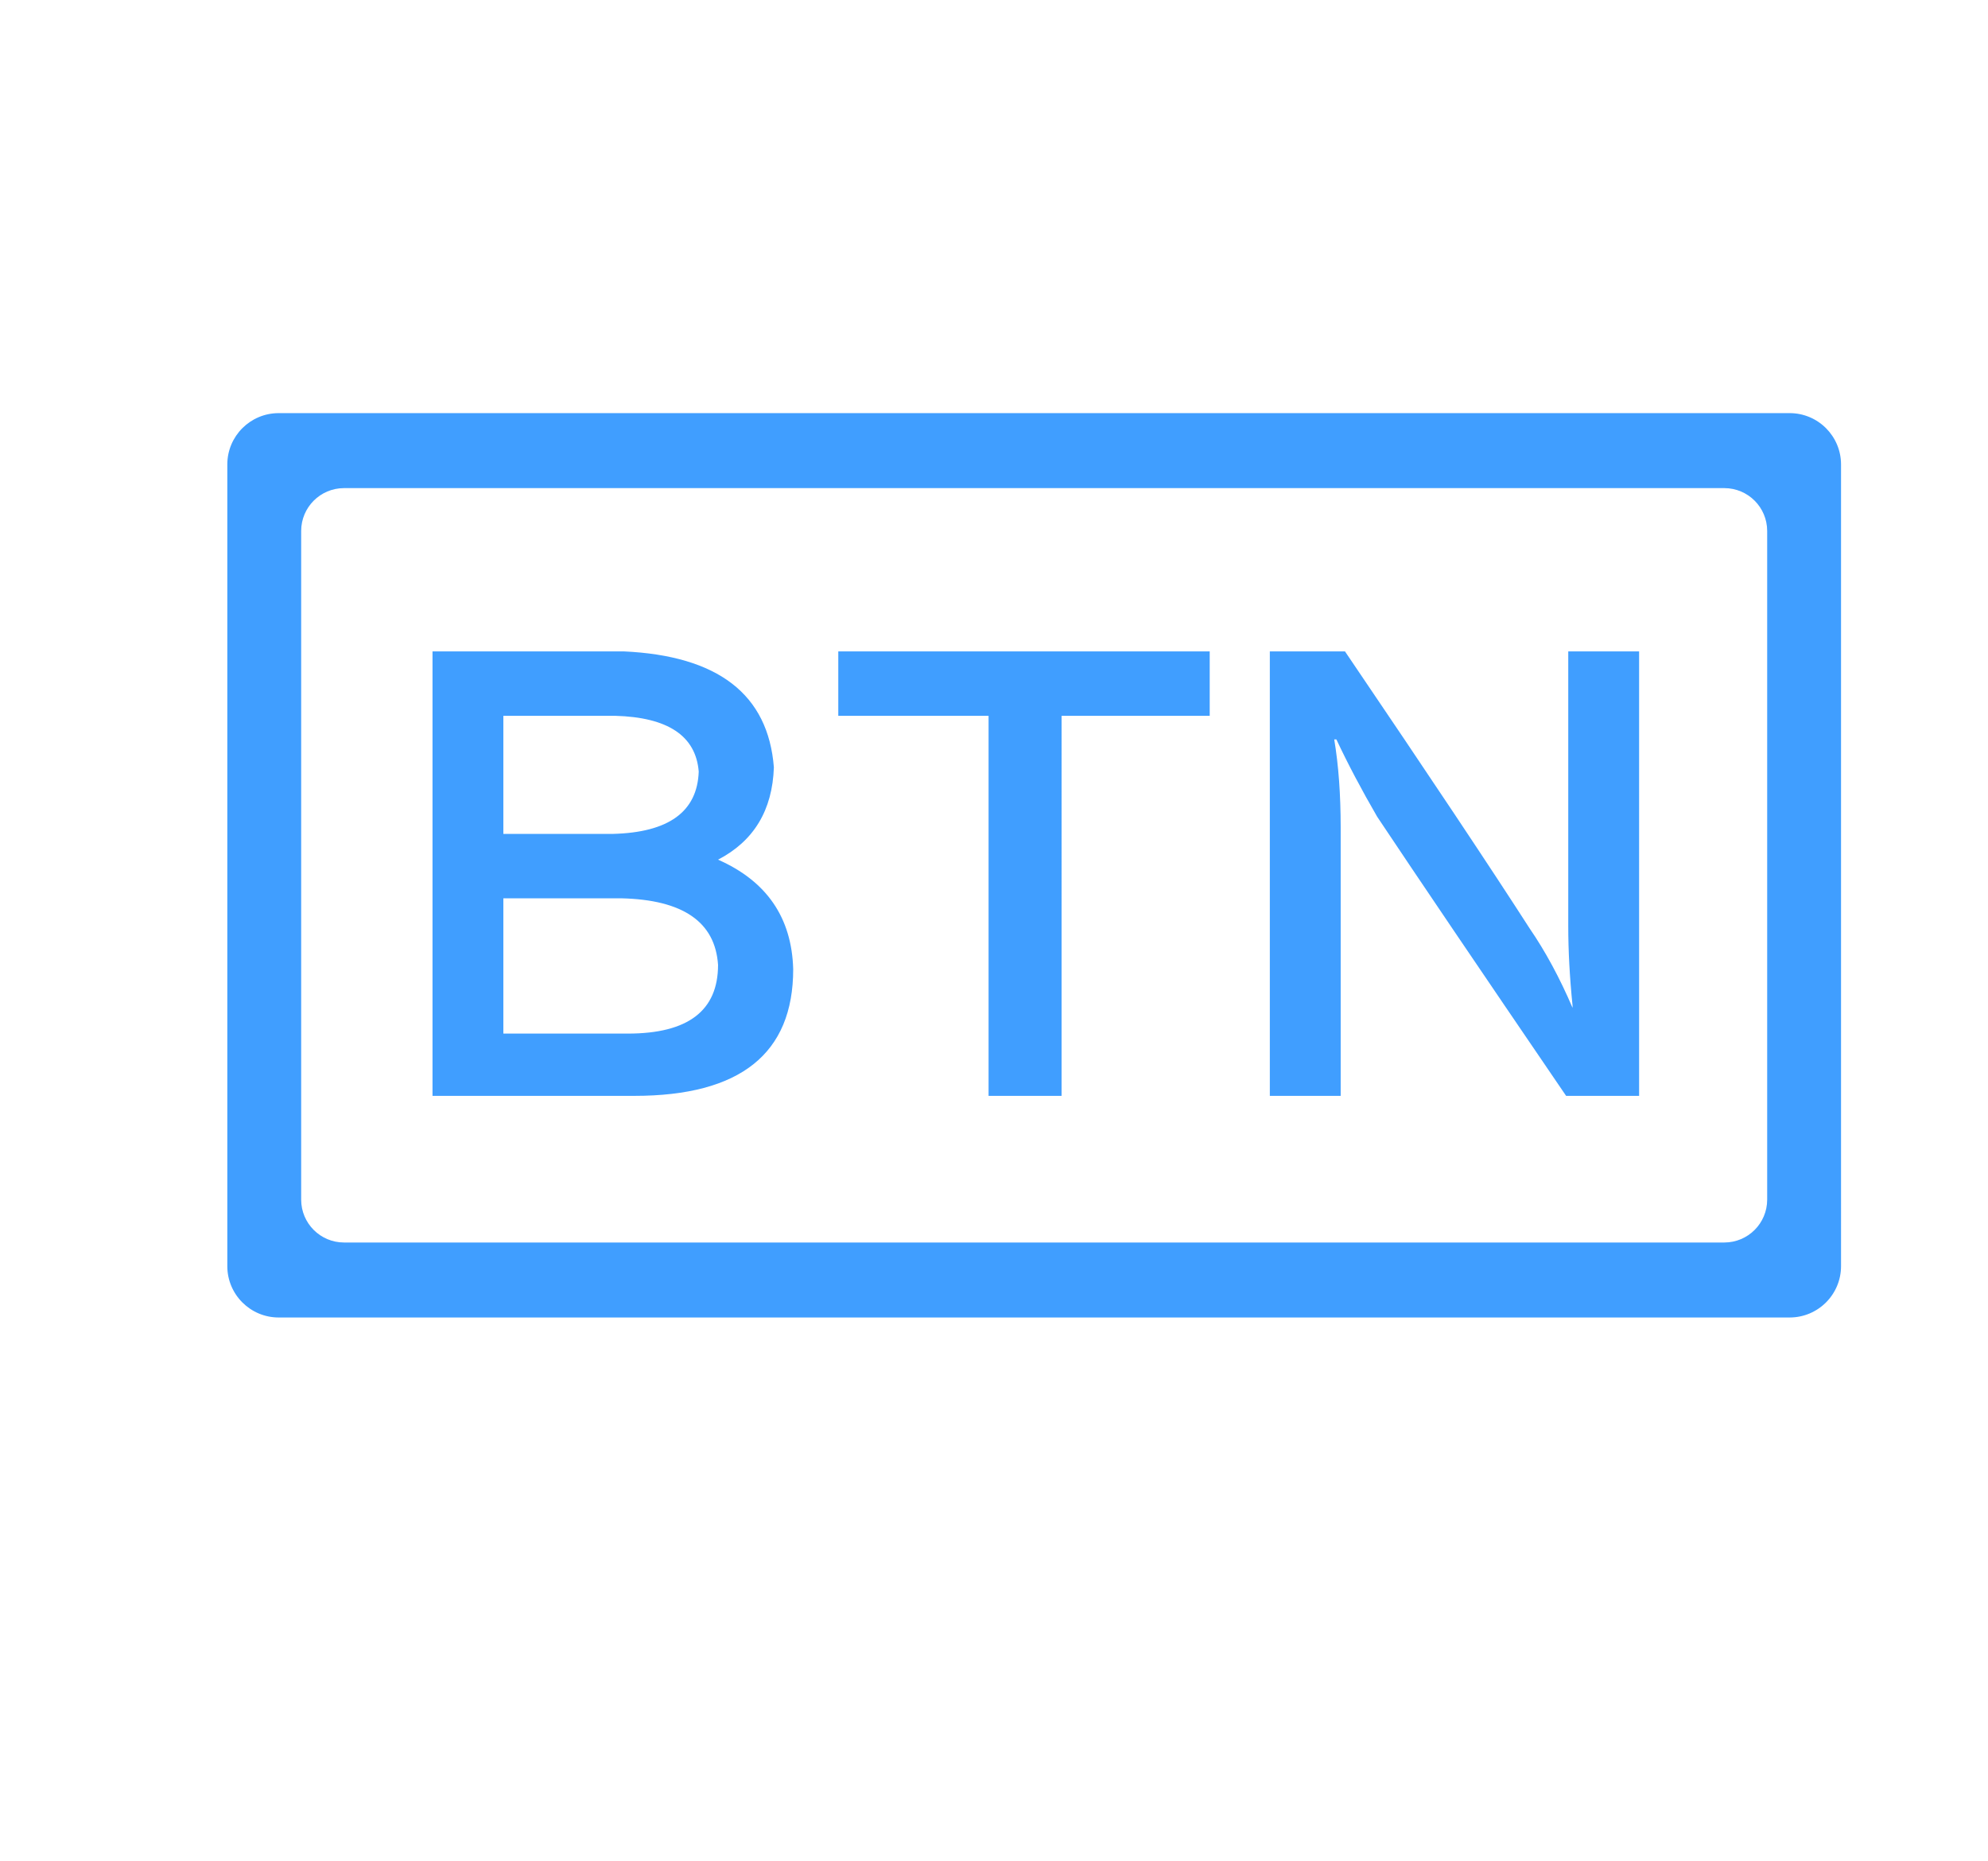 <?xml version="1.0" standalone="no"?><!DOCTYPE svg PUBLIC "-//W3C//DTD SVG 1.1//EN" "http://www.w3.org/Graphics/SVG/1.1/DTD/svg11.dtd"><svg t="1695365030153" class="icon" viewBox="0 0 1094 1024" version="1.1" xmlns="http://www.w3.org/2000/svg" p-id="1624" data-spm-anchor-id="a313x.manage_type_myprojects.0.i2.1adc3a81px4RsK" xmlns:xlink="http://www.w3.org/1999/xlink" width="25.641" height="24"><path d="M984.861 227.319H153.357c-15.616 0-28.275 12.658-28.275 28.273v441.069c0 15.615 12.659 28.274 28.275 28.274h831.503c15.615 0 28.273-12.658 28.273-28.274V255.592c0-15.614-12.657-28.273-28.273-28.273z m-12.372 432.769c0 13.025-10.559 23.585-23.584 23.586H189.314c-13.026 0-23.585-10.559-23.585-23.586V292.167c0-13.025 10.559-23.585 23.585-23.585H948.904c13.025 0 23.584 10.559 23.584 23.585v367.921z" fill="#409eff" p-id="1625" data-spm-anchor-id="a313x.manage_type_myprojects.0.i3.1adc3a81px4RsK" class=""></path><path d="M395.144 473.024c19.678-10.227 29.925-27.175 30.719-50.804-3.156-40.171-30.719-61.438-82.704-63.801h-105.154v244.571h111.062c58.281 0 87.431-23.224 87.431-69.709-0.794-28.357-14.584-48.442-41.353-60.257z m-118.15-79.16h61.438c29.131 0.794 44.491 11.04 46.078 30.72-0.794 22.061-16.541 33.488-47.26 34.263h-60.256V393.864z m68.527 174.862h-68.527v-74.435h64.983c33.857 0.794 51.58 12.998 53.168 36.627-0.001 25.216-16.541 37.807-49.624 37.807zM461.309 393.864h82.705v209.127h40.17V393.864h81.523v-35.444H461.309zM863.018 509.65c0 13.403 0.776 27.969 2.364 43.716v1.182c-7.089-16.541-14.972-31.106-23.63-43.716-21.267-33.081-55.143-83.886-101.608-152.413h-41.352v244.571H737.782v-147.688c0-18.11-1.181-34.263-3.546-48.441h1.181c6.295 13.402 13.773 27.58 22.449 42.534 22.042 33.083 56.712 84.293 103.972 153.595h40.171V358.419H863.018v151.231z" fill="#409eff" p-id="1626" data-spm-anchor-id="a313x.manage_type_myprojects.0.i6.1adc3a81px4RsK" class="selected"></path></svg>